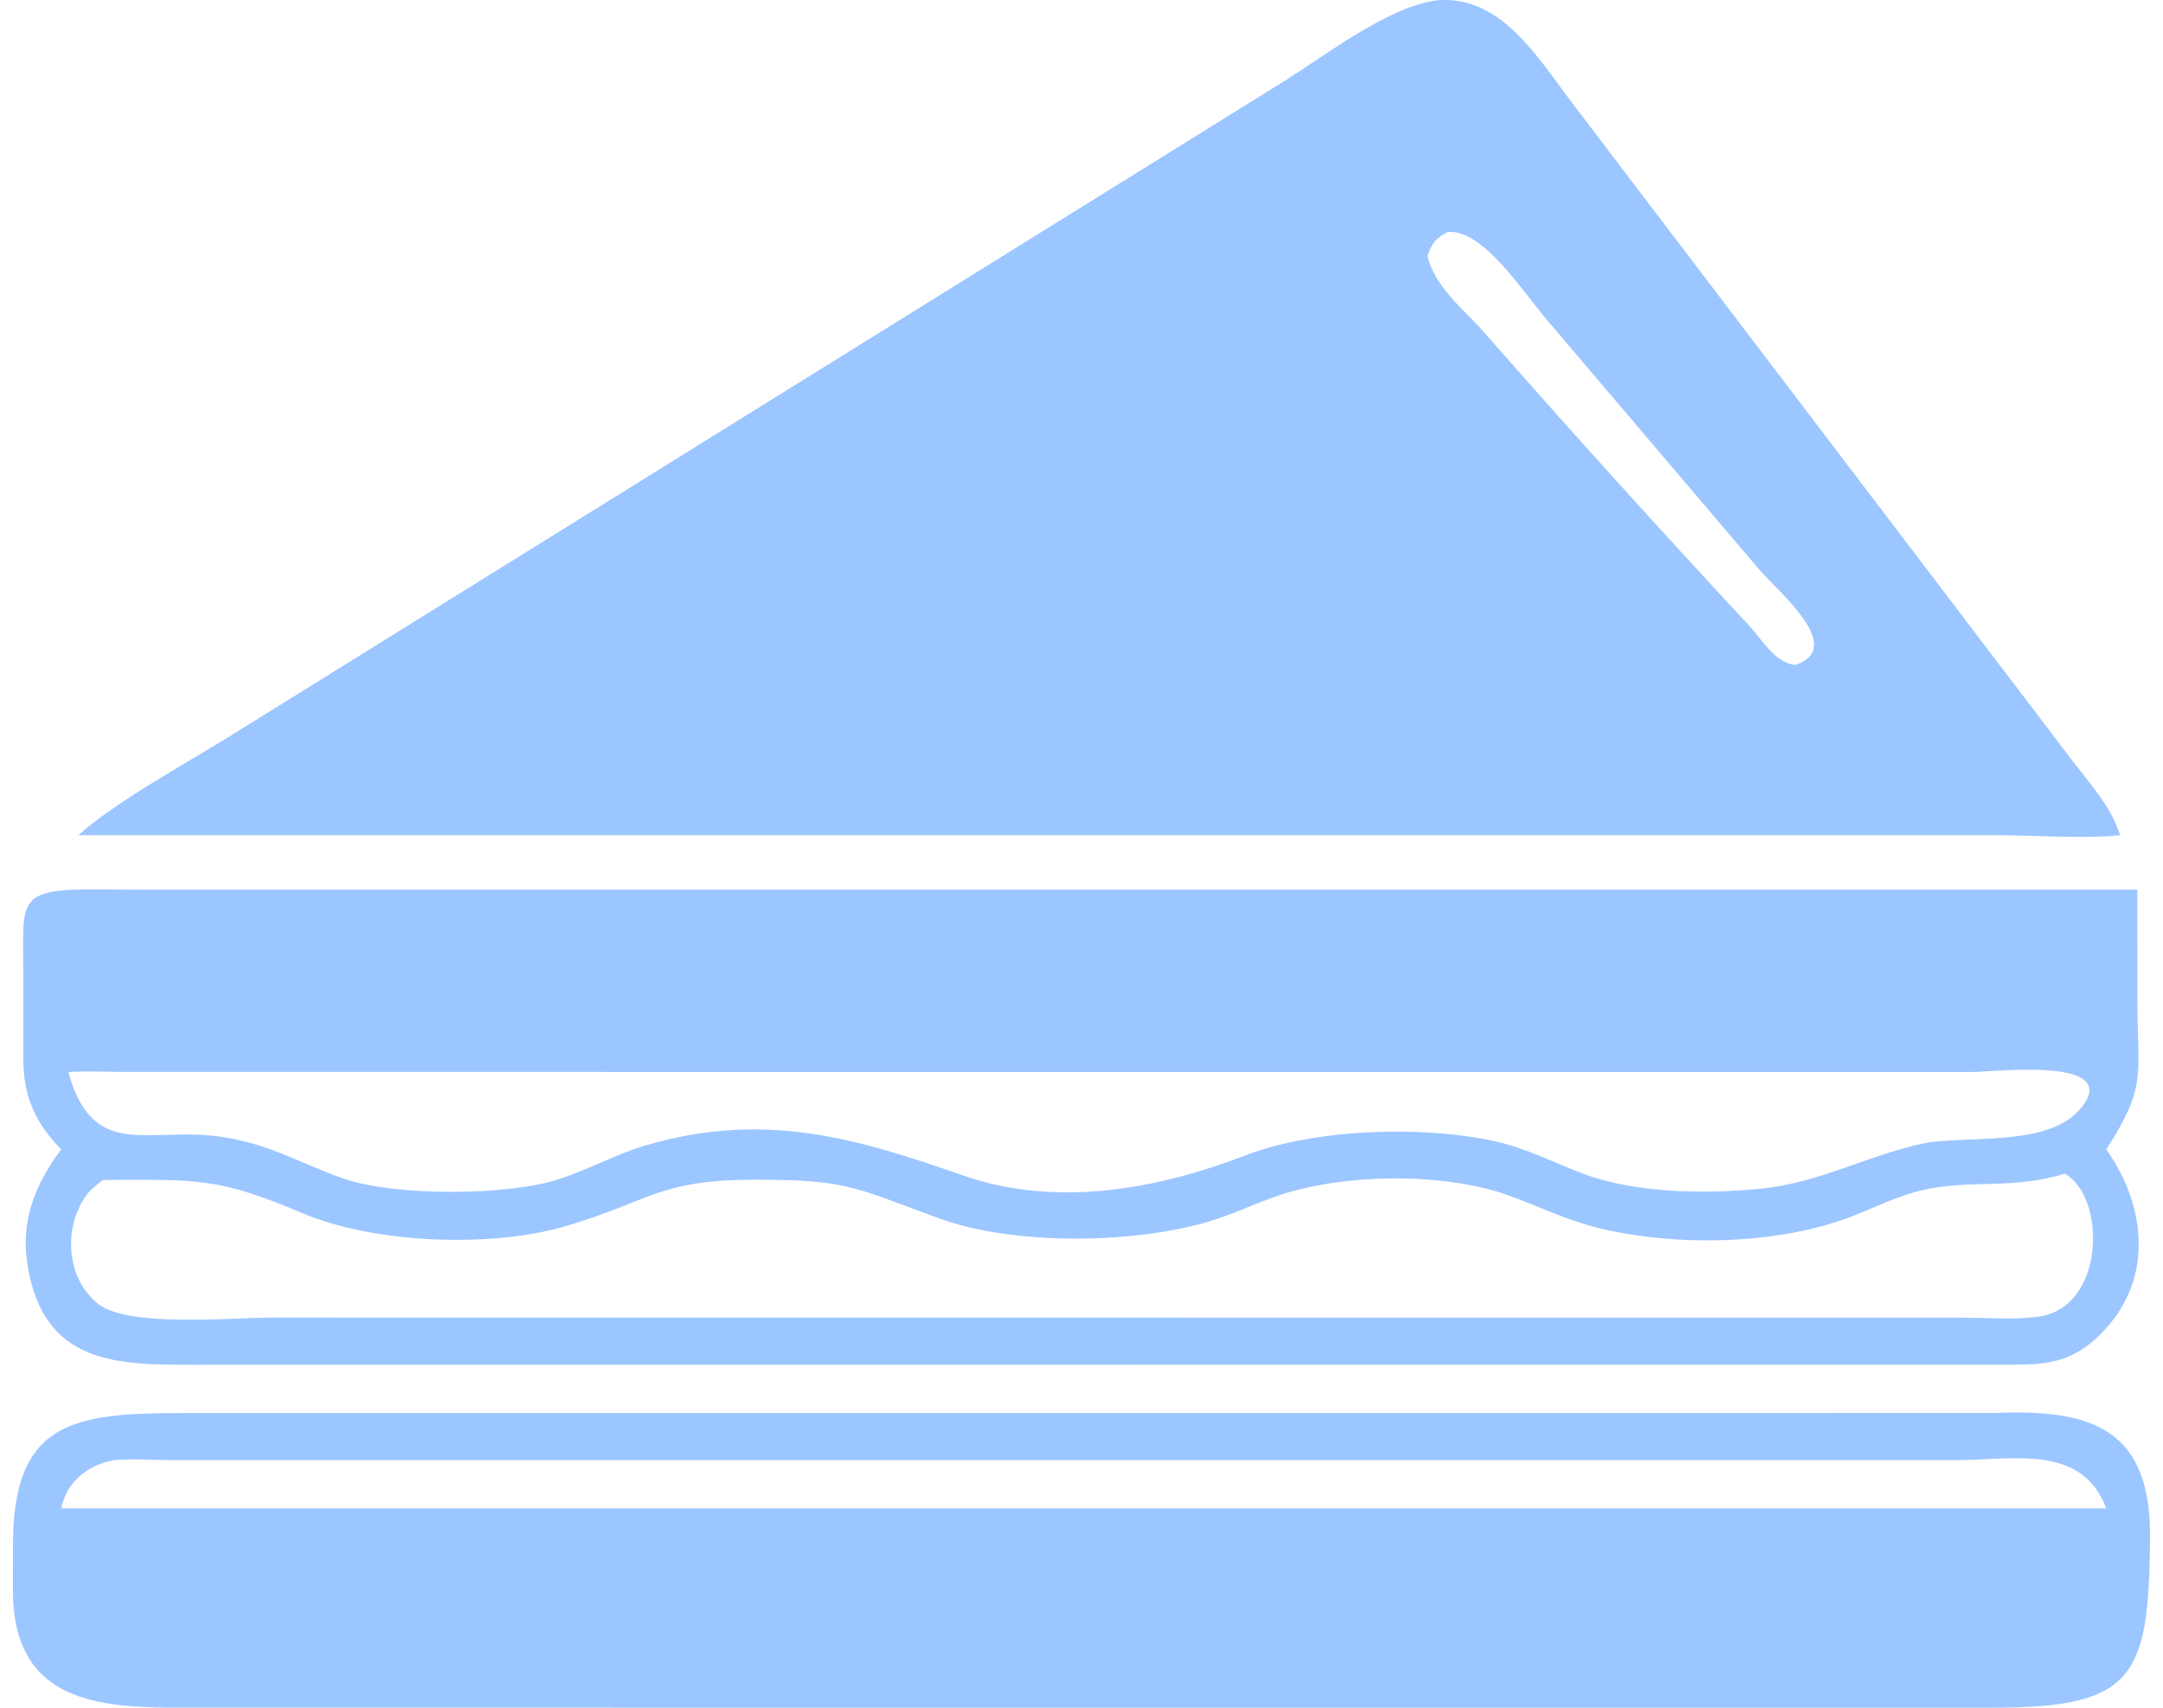 <svg width="38" height="30" viewBox="0 0 38 30" fill="none" xmlns="http://www.w3.org/2000/svg">
<path d="M1.378 14.672C1.988 14.113 3.288 13.397 4.01 12.95L22.506 1.46C23.262 0.993 24.366 0.125 25.231 0.007C26.368 -0.102 27.02 1.022 27.614 1.8L36.446 13.413C36.756 13.818 37.09 14.178 37.246 14.672C36.645 14.738 35.703 14.672 35.063 14.672L13.523 14.672H1.378ZM25.434 4.075C25.221 4.19 25.16 4.268 25.078 4.495C25.207 5.048 25.718 5.433 26.081 5.847C27.585 7.563 29.176 9.32 30.731 10.993C30.954 11.233 31.185 11.645 31.54 11.682C32.439 11.38 31.248 10.401 30.911 10.011L27.172 5.614C26.777 5.157 26.054 4.016 25.434 4.075Z" fill="#9CC6FF"/>
<path d="M1.074 20.192C0.631 19.735 0.416 19.275 0.41 18.636L0.408 17.015C0.409 15.833 0.288 15.614 1.662 15.625L2.697 15.629H37.549L37.55 17.592C37.554 18.921 37.718 19.077 37.004 20.192C37.721 21.209 37.842 22.511 36.895 23.446C36.367 23.967 35.892 23.98 35.192 23.973L3.404 23.975C2.065 23.976 0.744 23.98 0.479 22.187C0.365 21.418 0.625 20.798 1.074 20.192ZM1.201 18.832C1.637 20.419 2.622 19.774 3.912 19.974C4.767 20.108 5.266 20.434 6.028 20.702C6.931 21.019 8.891 21.006 9.79 20.724C10.324 20.557 10.813 20.275 11.353 20.118C13.434 19.514 15.034 19.991 16.922 20.65C18.55 21.218 20.32 20.897 21.874 20.299C23.111 19.823 25.015 19.767 26.288 20.055C26.834 20.178 27.3 20.427 27.817 20.62C28.734 20.962 29.948 20.979 30.922 20.883C32.005 20.777 32.835 20.273 33.882 20.068C34.753 19.958 36.041 20.124 36.572 19.45C37.275 18.557 35.028 18.832 34.651 18.832L2.256 18.831C1.907 18.831 1.549 18.812 1.201 18.832ZM36.276 20.617C35.368 20.902 34.633 20.713 33.782 20.906C33.343 21.005 32.947 21.209 32.531 21.37C31.198 21.886 29.336 21.902 27.987 21.548C27.472 21.412 26.999 21.179 26.5 20.999C25.34 20.582 23.513 20.609 22.34 21.044C21.957 21.185 21.588 21.358 21.195 21.471C19.883 21.85 17.804 21.884 16.479 21.397C15.014 20.86 14.883 20.721 13.251 20.724C11.552 20.727 11.411 21.113 9.912 21.547C8.623 21.921 6.583 21.848 5.324 21.316C3.815 20.679 3.488 20.724 1.811 20.728C1.72 20.795 1.641 20.86 1.562 20.941C1.103 21.499 1.141 22.446 1.725 22.907C2.256 23.325 4.079 23.146 4.773 23.146L34.501 23.148C34.926 23.149 35.389 23.188 35.81 23.13C36.991 22.969 37.007 21.032 36.276 20.617Z" fill="#9CC6FF"/>
<path d="M2.995 29.999C1.541 29.992 0.243 29.781 0.227 27.968L0.228 27.158C0.221 24.953 1.307 24.826 3.21 24.823L35.046 24.822C36.787 24.748 37.792 25.124 37.773 27.035C37.749 29.46 37.501 30.002 34.991 30L2.995 29.999ZM1.984 25.653C1.526 25.745 1.17 26.039 1.074 26.499H36.186H37.004C36.572 25.357 35.37 25.651 34.349 25.651L2.913 25.65C2.608 25.647 2.287 25.621 1.984 25.653Z" fill="#9CC6FF"/>
</svg>
